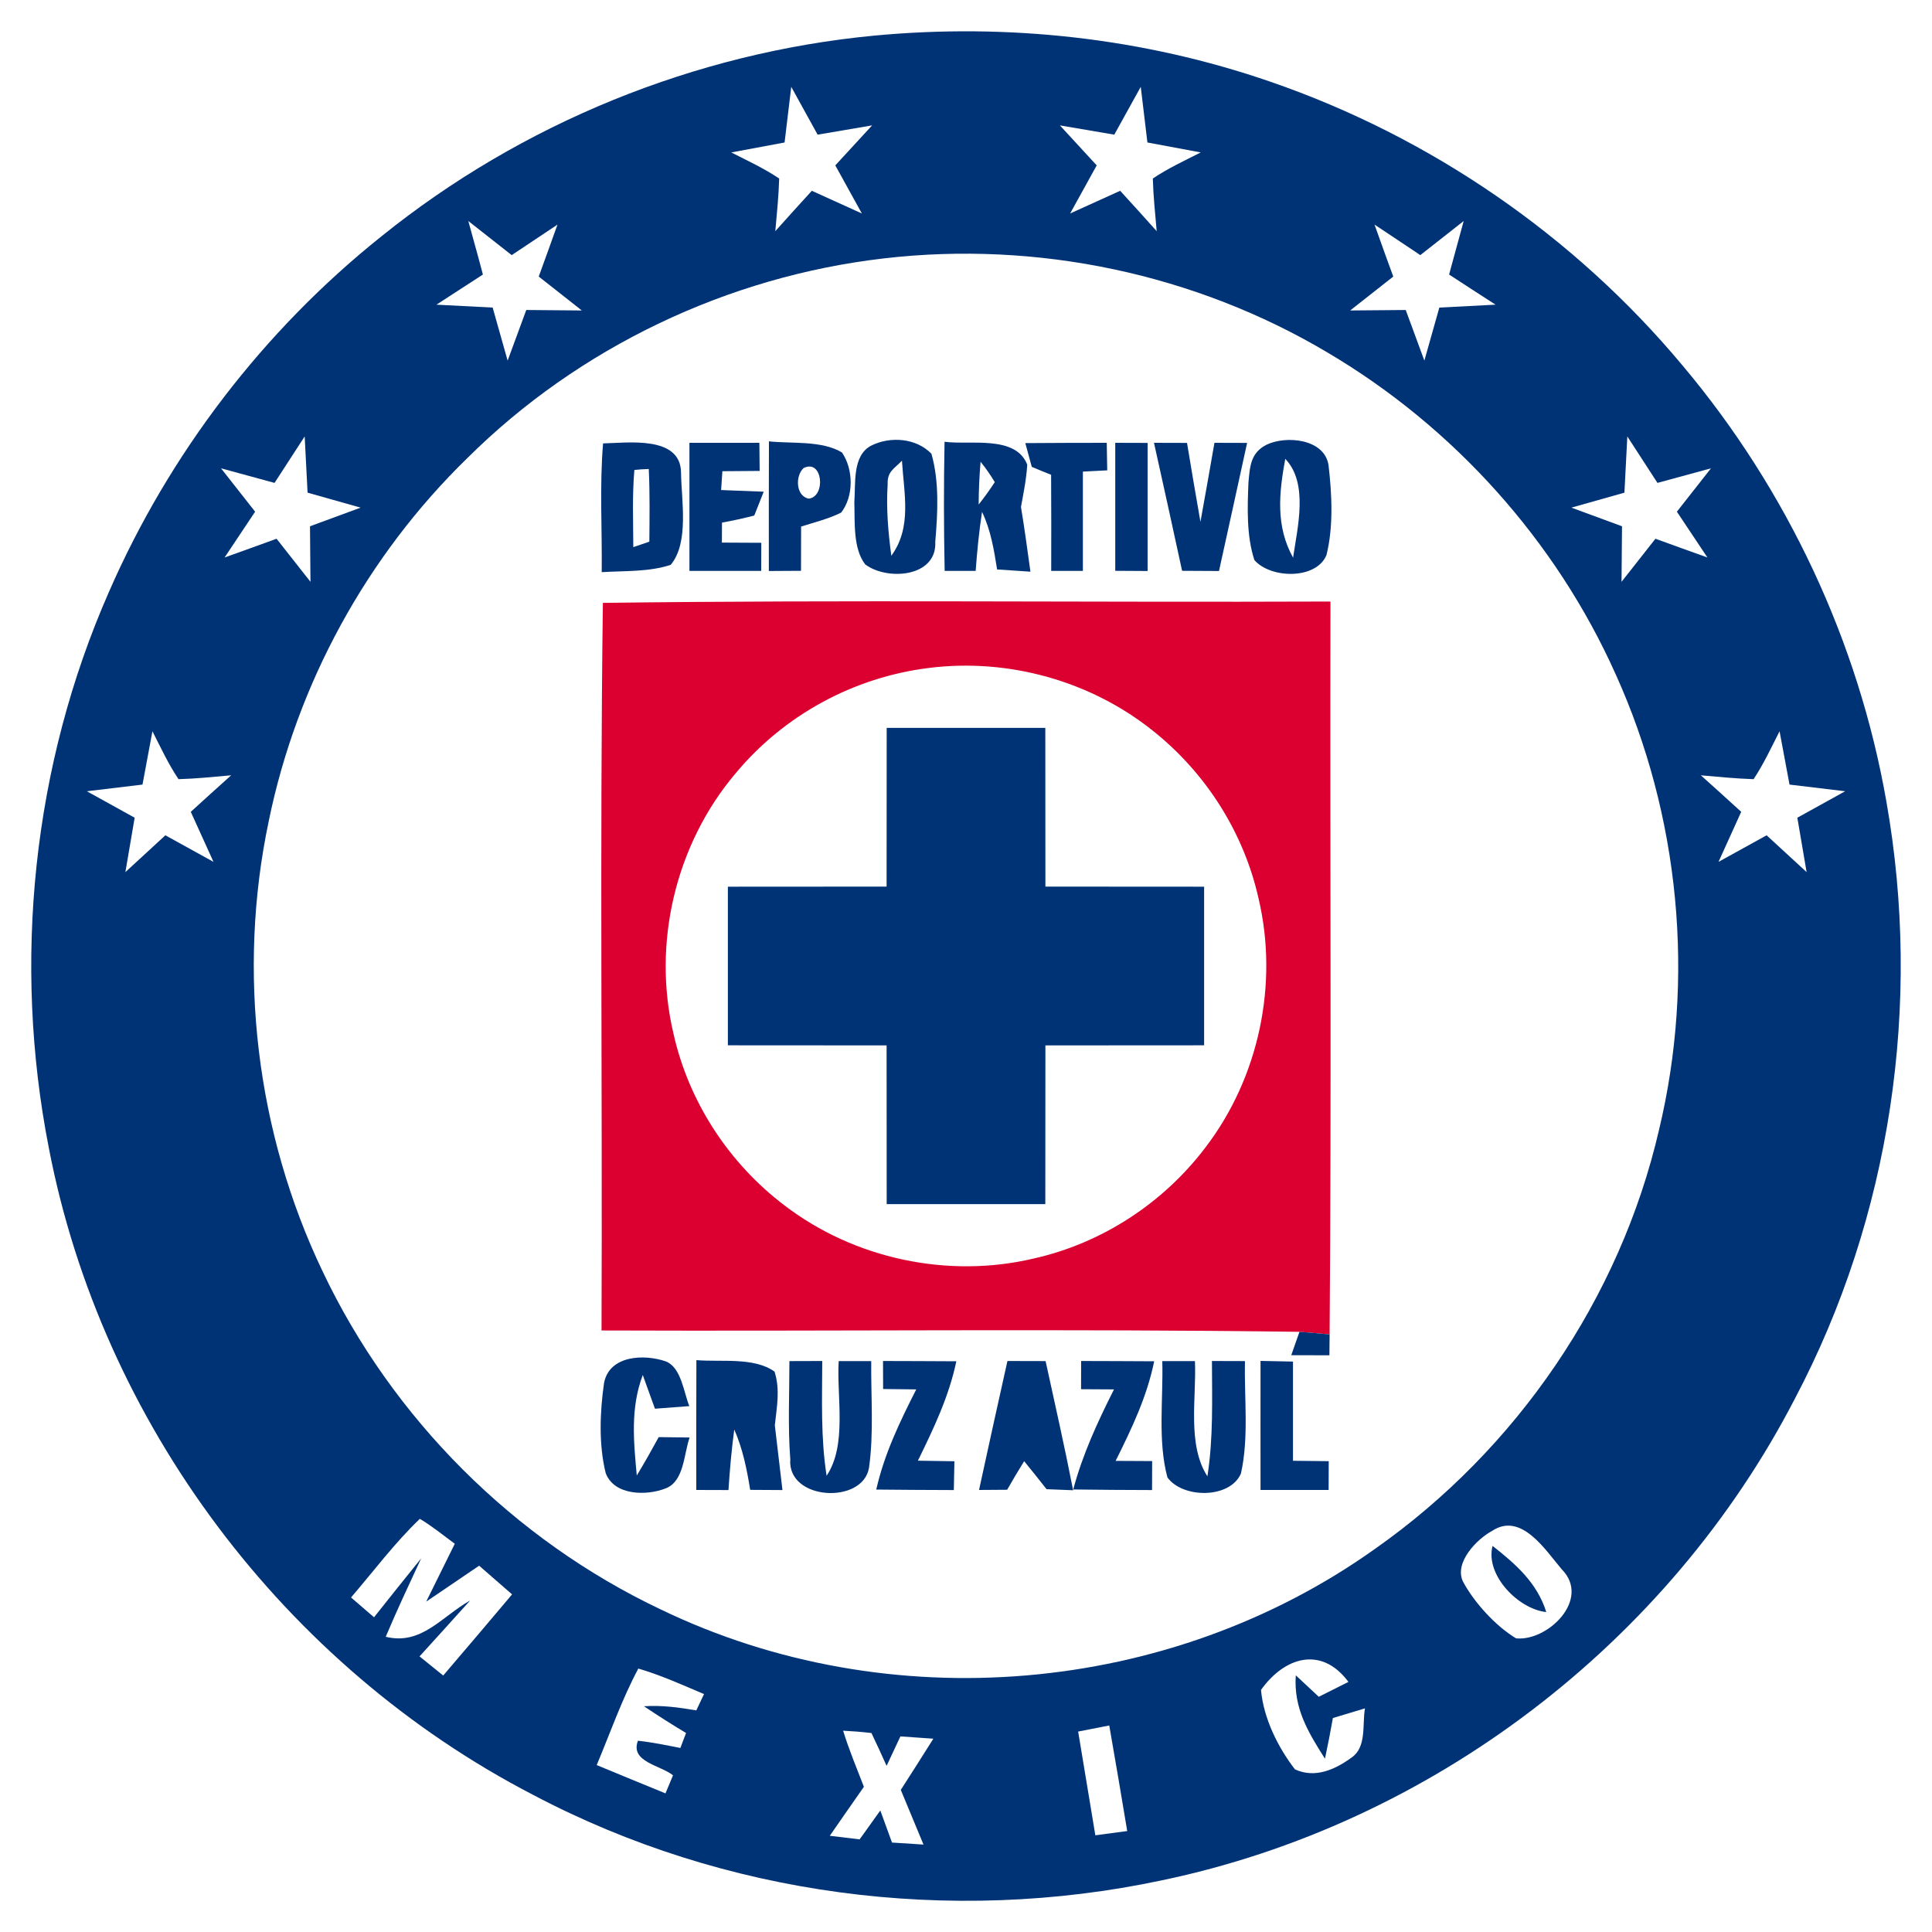<?xml version="1.0" encoding="UTF-8" standalone="no"?>
<!DOCTYPE svg PUBLIC "-//W3C//DTD SVG 1.1//EN" "http://www.w3.org/Graphics/SVG/1.1/DTD/svg11.dtd">
<svg xmlns="http://www.w3.org/2000/svg" version="1.1" viewBox="0 0 200 200" width="200.0pt" height="200.0pt">
<path d="M 0.00 0.00 L 200.00 0.00 L 200.00 200.00 L 0.00 200.00 L 0.00 0.00 Z" fill="#ffffff" />
<path d="M 90.48 3.69 C 104.32 2.38 118.39 3.92 131.54 8.47 C 148.07 14.17 162.98 24.41 174.18 37.84 C 185.00 50.69 192.39 66.44 195.28 82.99 C 198.98 103.93 195.74 125.97 185.80 144.80 C 172.71 170.11 148.14 188.85 120.23 194.66 C 98.36 199.30 75.00 196.26 55.20 185.81 C 29.46 172.49 10.52 147.30 5.05 118.81 C 1.29 99.59 3.37 79.25 11.27 61.29 C 17.51 46.98 27.28 34.21 39.48 24.47 C 53.99 12.77 71.92 5.46 90.48 3.69 Z" fill="#003375" />
<path d="M 81.91 8.99 C 82.82 10.64 83.73 12.29 84.64 13.94 C 86.52 13.62 88.40 13.30 90.28 12.98 C 89.01 14.36 87.74 15.74 86.47 17.12 C 87.39 18.78 88.30 20.44 89.22 22.10 C 87.49 21.32 85.77 20.53 84.04 19.75 C 82.77 21.14 81.51 22.53 80.26 23.93 C 80.42 22.11 80.61 20.29 80.66 18.48 C 79.10 17.43 77.37 16.63 75.70 15.78 C 77.54 15.44 79.38 15.10 81.22 14.75 C 81.45 12.83 81.68 10.91 81.91 8.99 Z" fill="#ffffff" />
<path d="M 118.09 8.99 C 118.32 10.91 118.55 12.83 118.78 14.75 C 120.62 15.10 122.46 15.44 124.30 15.78 C 122.63 16.63 120.89 17.43 119.34 18.48 C 119.39 20.29 119.58 22.12 119.74 23.93 C 118.49 22.53 117.23 21.14 115.96 19.75 C 114.24 20.53 112.51 21.32 110.78 22.10 C 111.70 20.44 112.61 18.78 113.53 17.12 C 112.26 15.74 110.99 14.36 109.72 12.98 C 111.60 13.30 113.48 13.62 115.35 13.94 C 116.27 12.29 117.18 10.64 118.09 8.99 Z" fill="#ffffff" />
<path d="M 48.48 22.88 C 49.35 23.56 50.23 24.25 51.10 24.94 C 51.72 25.43 52.35 25.92 52.97 26.41 C 54.55 25.36 56.13 24.30 57.71 23.25 C 57.07 25.05 56.42 26.84 55.77 28.63 C 57.26 29.80 58.75 30.97 60.23 32.14 C 58.32 32.13 56.40 32.11 54.48 32.09 C 53.84 33.83 53.20 35.58 52.55 37.33 C 52.03 35.50 51.51 33.67 51.00 31.84 C 49.06 31.74 47.12 31.64 45.18 31.54 C 46.78 30.51 48.39 29.46 49.99 28.42 C 49.83 27.81 49.66 27.20 49.50 26.59 C 49.16 25.36 48.82 24.12 48.48 22.88 Z" fill="#ffffff" />
<path d="M 142.29 23.25 C 143.20 23.85 144.11 24.46 145.01 25.06 C 145.69 25.51 146.36 25.96 147.03 26.41 C 148.53 25.23 150.02 24.05 151.52 22.88 C 151.02 24.73 150.51 26.57 150.01 28.42 C 151.61 29.46 153.21 30.51 154.82 31.54 C 152.88 31.64 150.94 31.74 149.00 31.84 C 148.49 33.67 147.97 35.50 147.45 37.33 C 146.80 35.58 146.16 33.83 145.52 32.09 C 143.60 32.11 141.68 32.13 139.77 32.14 C 141.25 30.97 142.74 29.80 144.23 28.63 C 143.98 27.96 143.74 27.28 143.49 26.60 C 143.09 25.48 142.69 24.37 142.29 23.25 Z" fill="#ffffff" />
<path d="M 91.49 26.75 C 107.37 24.90 123.73 28.34 137.47 36.52 C 150.48 44.21 161.06 55.97 167.24 69.77 C 173.89 84.45 175.50 101.30 171.74 116.97 C 167.70 134.42 156.99 150.05 142.35 160.33 C 121.02 175.54 92.00 177.99 68.40 166.61 C 53.18 159.40 40.60 146.82 33.39 131.60 C 26.52 117.22 24.53 100.60 27.82 85.00 C 30.73 70.78 37.99 57.52 48.40 47.40 C 59.94 35.94 75.34 28.62 91.49 26.75 Z" fill="#ffffff" />
<path d="M 31.54 45.18 C 31.64 47.12 31.74 49.06 31.84 51.00 C 33.67 51.51 35.50 52.03 37.33 52.55 C 35.58 53.20 33.83 53.84 32.09 54.48 C 32.11 56.40 32.13 58.32 32.14 60.23 C 30.97 58.75 29.80 57.26 28.63 55.77 C 26.84 56.42 25.05 57.07 23.25 57.71 C 24.30 56.13 25.36 54.55 26.41 52.97 C 25.23 51.47 24.05 49.98 22.88 48.48 C 24.73 48.98 26.57 49.49 28.42 49.99 C 29.46 48.39 30.51 46.78 31.54 45.18 Z" fill="#ffffff" />
<path d="M 62.43 45.90 C 64.96 45.85 70.46 45.06 70.50 48.92 C 70.53 51.75 71.36 56.18 69.43 58.47 C 67.20 59.22 64.62 59.08 62.29 59.23 C 62.34 54.80 62.06 50.31 62.43 45.90 Z" fill="#003375" />
<path d="M 168.46 45.18 C 169.49 46.78 170.54 48.39 171.58 49.99 C 173.43 49.49 175.27 48.98 177.12 48.48 C 175.95 49.98 174.77 51.47 173.59 52.97 C 174.64 54.55 175.70 56.13 176.75 57.71 C 174.95 57.07 173.16 56.42 171.37 55.77 C 170.20 57.26 169.03 58.75 167.86 60.23 C 167.87 58.32 167.89 56.40 167.91 54.48 C 166.17 53.84 164.42 53.20 162.67 52.55 C 164.50 52.03 166.33 51.51 168.16 51.00 C 168.26 49.06 168.36 47.12 168.46 45.18 Z" fill="#ffffff" />
<path d="M 71.37 45.84 C 73.79 45.84 76.20 45.84 78.61 45.84 L 78.64 48.75 C 77.35 48.76 76.07 48.77 74.78 48.78 C 74.74 49.43 74.70 50.08 74.65 50.73 C 76.12 50.78 77.59 50.84 79.06 50.90 L 78.08 53.37 C 76.98 53.65 75.86 53.90 74.74 54.10 L 74.73 56.17 C 76.09 56.18 77.45 56.19 78.81 56.19 C 78.80 57.16 78.80 58.13 78.80 59.10 C 76.32 59.10 73.85 59.10 71.37 59.10 C 71.37 54.68 71.37 50.26 71.37 45.84 Z" fill="#003375" />
<path d="M 79.60 45.69 C 81.96 45.94 85.07 45.58 87.16 46.84 C 88.36 48.60 88.39 51.36 87.08 53.06 C 85.78 53.71 84.31 54.07 82.93 54.51 C 82.92 56.04 82.92 57.57 82.92 59.09 C 81.81 59.10 80.70 59.10 79.59 59.11 C 79.59 54.63 79.58 50.16 79.60 45.69 Z" fill="#003375" />
<path d="M 90.19 46.13 C 92.15 45.15 94.83 45.33 96.42 46.97 C 97.25 49.86 97.07 53.12 96.82 56.08 C 97.01 59.77 91.83 60.13 89.57 58.43 C 88.28 56.77 88.51 53.99 88.44 51.99 C 88.59 50.10 88.20 47.16 90.19 46.13 Z" fill="#003375" />
<path d="M 97.78 45.73 C 100.41 46.09 105.13 45.01 106.34 48.10 C 106.25 49.59 105.96 51.01 105.69 52.48 C 106.06 54.71 106.36 56.95 106.67 59.18 C 105.52 59.10 104.37 59.02 103.22 58.95 C 102.89 56.89 102.57 54.89 101.66 52.99 C 101.35 55.02 101.15 57.06 101.00 59.10 C 99.93 59.10 98.86 59.10 97.79 59.10 C 97.70 54.64 97.69 50.19 97.78 45.73 Z" fill="#003375" />
<path d="M 106.14 45.87 C 108.95 45.85 111.76 45.84 114.57 45.84 L 114.62 48.69 C 113.78 48.73 112.94 48.78 112.10 48.82 C 112.10 52.25 112.10 55.68 112.10 59.10 C 111.01 59.10 109.92 59.10 108.82 59.10 C 108.83 55.78 108.83 52.47 108.81 49.15 C 108.14 48.88 107.47 48.61 106.81 48.33 L 106.14 45.87 Z" fill="#003375" />
<path d="M 115.45 45.84 C 116.57 45.84 117.68 45.85 118.80 45.85 C 118.80 50.27 118.80 54.69 118.80 59.11 C 117.68 59.10 116.57 59.10 115.45 59.09 C 115.45 54.67 115.45 50.26 115.45 45.84 Z" fill="#003375" />
<path d="M 119.46 45.84 C 120.60 45.84 121.74 45.85 122.88 45.85 C 123.33 48.57 123.79 51.30 124.27 54.02 C 124.76 51.29 125.25 48.57 125.72 45.84 C 126.84 45.84 127.97 45.85 129.10 45.85 C 128.13 50.27 127.17 54.69 126.19 59.11 C 124.91 59.10 123.64 59.10 122.37 59.09 C 121.41 54.67 120.45 50.26 119.46 45.84 Z" fill="#003375" />
<path d="M 131.13 46.03 C 133.16 45.06 137.12 45.43 137.53 48.16 C 137.88 51.17 138.05 54.54 137.31 57.48 C 136.21 60.04 131.49 59.89 129.85 57.97 C 129.03 55.45 129.13 52.56 129.24 49.94 C 129.39 48.27 129.46 46.86 131.13 46.03 Z" fill="#003375" />
<path d="M 65.67 48.65 C 66.16 48.60 66.66 48.56 67.16 48.55 C 67.28 51.04 67.24 53.57 67.22 56.07 C 66.67 56.26 66.11 56.45 65.56 56.64 C 65.55 53.98 65.44 51.29 65.67 48.65 Z" fill="#ffffff" />
<path d="M 83.18 48.46 C 85.16 47.45 85.53 51.39 83.73 51.62 C 82.37 51.37 82.31 49.27 83.18 48.46 Z" fill="#ffffff" />
<path d="M 93.37 47.69 C 93.58 51.11 94.42 54.59 92.27 57.53 C 91.94 55.06 91.73 52.63 91.89 50.14 C 91.84 48.81 92.52 48.57 93.37 47.69 Z" fill="#ffffff" />
<path d="M 101.51 47.80 C 102.05 48.47 102.54 49.18 102.98 49.91 C 102.46 50.71 101.90 51.48 101.31 52.23 C 101.32 50.74 101.38 49.27 101.51 47.80 Z" fill="#ffffff" />
<path d="M 133.05 47.50 C 135.48 50.04 134.31 54.60 133.86 57.73 C 132.04 54.47 132.40 51.03 133.05 47.50 Z" fill="#ffffff" />
<path d="M 62.41 62.41 C 87.42 62.08 112.68 62.37 137.73 62.27 C 137.67 87.56 137.84 112.86 137.64 138.14 C 136.60 138.04 135.56 137.95 134.52 137.87 C 110.46 137.54 86.34 137.82 62.27 137.73 C 62.37 112.68 62.08 87.42 62.41 62.41 Z" fill="#db002f" />
<path d="M 96.21 69.14 C 104.39 68.12 112.92 70.49 119.36 75.66 C 124.82 80.00 128.75 86.17 130.28 92.99 C 132.38 101.85 130.32 111.55 124.79 118.78 C 120.43 124.54 114.07 128.70 107.01 130.28 C 98.15 132.38 88.45 130.32 81.22 124.79 C 75.46 120.43 71.30 114.07 69.72 107.01 C 67.50 97.67 69.92 87.43 76.12 80.09 C 81.14 74.03 88.39 70.09 96.21 69.14 Z" fill="#ffffff" />
<path d="M 91.79 75.35 C 97.26 75.35 102.74 75.35 108.21 75.35 C 108.22 80.82 108.21 86.30 108.22 91.78 C 113.70 91.79 119.18 91.78 124.65 91.79 C 124.65 97.26 124.65 102.74 124.65 108.21 C 119.18 108.22 113.70 108.21 108.22 108.22 C 108.21 113.70 108.22 119.18 108.21 124.65 C 102.74 124.65 97.26 124.65 91.79 124.65 C 91.78 119.18 91.79 113.70 91.78 108.22 C 86.30 108.21 80.82 108.22 75.35 108.21 C 75.35 102.74 75.35 97.26 75.35 91.79 C 80.82 91.78 86.30 91.79 91.78 91.78 C 91.79 86.30 91.78 80.82 91.79 75.35 Z" fill="#003375" />
<path d="M 15.78 75.70 C 16.63 77.37 17.43 79.10 18.48 80.66 C 20.29 80.61 22.11 80.42 23.93 80.26 C 22.53 81.51 21.14 82.77 19.75 84.04 C 20.53 85.77 21.32 87.49 22.10 89.22 C 20.44 88.30 18.78 87.39 17.12 86.47 C 15.74 87.74 14.36 89.01 12.98 90.28 C 13.30 88.40 13.62 86.52 13.94 84.65 C 12.29 83.73 10.64 82.82 8.99 81.91 C 10.91 81.68 12.83 81.45 14.75 81.22 C 15.10 79.38 15.44 77.54 15.78 75.70 Z" fill="#ffffff" />
<path d="M 184.22 75.70 C 184.56 77.54 184.90 79.38 185.25 81.22 C 187.17 81.45 189.09 81.68 191.01 81.91 C 189.36 82.82 187.71 83.73 186.06 84.65 C 186.38 86.52 186.70 88.40 187.02 90.28 C 185.64 89.01 184.26 87.74 182.88 86.47 C 181.22 87.39 179.56 88.30 177.90 89.22 C 178.68 87.49 179.47 85.77 180.25 84.04 C 178.86 82.77 177.47 81.51 176.07 80.26 C 177.90 80.42 179.70 80.60 181.53 80.66 C 182.57 79.10 183.37 77.36 184.22 75.70 Z" fill="#ffffff" />
<path d="M 134.52 137.87 C 135.56 137.95 136.60 138.04 137.64 138.14 C 137.63 138.86 137.62 139.58 137.62 140.30 C 136.30 140.30 134.98 140.30 133.67 140.29 L 134.52 137.87 Z" fill="#003375" />
<path d="M 68.95 140.94 C 70.54 141.60 70.77 144.13 71.36 145.56 C 70.17 145.65 68.99 145.74 67.80 145.83 C 67.38 144.66 66.96 143.50 66.54 142.34 C 65.25 145.76 65.59 149.19 65.92 152.74 C 66.71 151.44 67.46 150.11 68.19 148.77 C 69.26 148.78 70.32 148.79 71.39 148.81 C 70.79 150.47 70.84 153.30 68.95 154.06 C 66.99 154.86 63.58 154.85 62.70 152.49 C 61.97 149.54 62.10 146.17 62.53 143.17 C 63.08 140.28 66.71 140.15 68.95 140.94 Z" fill="#003375" />
<path d="M 72.09 140.80 C 74.60 141.02 78.06 140.46 80.18 141.99 C 80.78 143.89 80.41 145.63 80.21 147.55 C 80.48 149.78 80.73 152.02 81.00 154.25 C 79.89 154.24 78.77 154.23 77.66 154.23 C 77.31 152.07 76.89 149.99 76.01 147.98 C 75.73 150.06 75.55 152.15 75.41 154.25 C 74.30 154.24 73.19 154.24 72.08 154.24 C 72.08 149.76 72.07 145.28 72.09 140.80 Z" fill="#003375" />
<path d="M 81.72 140.90 C 82.85 140.90 83.99 140.90 85.12 140.89 C 85.11 144.89 84.95 148.80 85.57 152.77 C 87.71 149.57 86.60 144.62 86.82 140.90 C 87.94 140.90 89.07 140.90 90.19 140.90 C 90.15 144.55 90.47 148.32 89.96 151.94 C 89.32 155.77 81.47 155.34 81.81 151.06 C 81.55 147.69 81.72 144.28 81.72 140.90 Z" fill="#003375" />
<path d="M 91.41 140.89 C 93.94 140.89 96.47 140.91 99.00 140.92 C 98.23 144.58 96.65 147.88 95.02 151.21 C 96.28 151.23 97.54 151.25 98.80 151.27 C 98.78 152.26 98.76 153.25 98.74 154.25 C 96.06 154.24 93.38 154.23 90.71 154.20 C 91.54 150.51 93.15 147.18 94.85 143.83 C 93.70 143.82 92.56 143.81 91.42 143.79 L 91.41 140.89 Z" fill="#003375" />
<path d="M 104.29 140.89 C 105.61 140.90 106.92 140.90 108.24 140.90 C 109.21 145.36 110.22 149.80 111.09 154.27 C 110.17 154.24 109.26 154.20 108.34 154.16 C 107.58 153.19 106.80 152.22 106.02 151.26 C 105.41 152.24 104.83 153.22 104.26 154.22 C 103.29 154.23 102.32 154.23 101.35 154.24 C 102.31 149.79 103.30 145.34 104.29 140.89 Z" fill="#003375" />
<path d="M 111.92 140.89 C 114.44 140.90 116.96 140.90 119.48 140.92 C 118.73 144.60 117.15 147.89 115.49 151.23 C 116.75 151.24 118.01 151.24 119.27 151.25 L 119.26 154.25 C 116.54 154.24 113.82 154.23 111.10 154.19 C 112.07 150.55 113.63 147.18 115.32 143.83 C 114.18 143.82 113.05 143.81 111.91 143.81 C 111.91 142.84 111.91 141.87 111.92 140.89 Z" fill="#003375" />
<path d="M 120.32 140.90 C 121.45 140.90 122.57 140.90 123.70 140.90 C 123.87 144.71 122.87 149.54 124.99 152.83 C 125.61 148.84 125.47 144.91 125.46 140.89 C 126.60 140.90 127.74 140.90 128.88 140.90 C 128.79 144.71 129.30 148.82 128.46 152.54 C 127.33 155.16 122.44 155.14 120.85 152.94 C 119.83 149.14 120.43 144.82 120.32 140.90 Z" fill="#003375" />
<path d="M 130.49 140.88 C 131.61 140.90 132.73 140.92 133.85 140.95 C 133.85 144.37 133.85 147.80 133.85 151.22 C 135.08 151.23 136.32 151.25 137.55 151.26 L 137.54 154.24 C 135.19 154.24 132.84 154.24 130.49 154.24 C 130.49 149.79 130.48 145.33 130.49 140.88 Z" fill="#003375" />
<path d="M 43.46 157.23 C 44.73 157.98 45.89 158.94 47.08 159.81 C 46.09 161.81 45.11 163.80 44.12 165.80 C 45.95 164.56 47.77 163.32 49.60 162.08 C 50.74 163.07 51.87 164.06 53.01 165.05 C 50.64 167.86 48.27 170.66 45.88 173.45 C 45.06 172.79 44.25 172.13 43.43 171.47 C 45.18 169.54 46.93 167.62 48.67 165.68 C 45.69 167.36 43.64 170.34 39.93 169.44 C 41.08 166.70 42.35 164.02 43.60 161.32 C 41.96 163.34 40.34 165.38 38.72 167.42 C 37.93 166.73 37.14 166.05 36.34 165.37 C 38.68 162.64 40.87 159.71 43.46 157.23 Z" fill="#ffffff" />
<path d="M 154.46 158.48 C 157.46 156.48 159.98 160.46 161.65 162.43 C 164.76 165.54 160.21 169.94 156.94 169.60 C 154.84 168.34 152.59 165.88 151.44 163.71 C 150.52 161.76 152.87 159.33 154.46 158.48 Z" fill="#ffffff" />
<path d="M 154.51 160.03 C 156.92 161.93 159.12 163.85 160.07 166.88 C 157.21 166.59 153.72 163.06 154.51 160.03 Z" fill="#003375" />
<path d="M 139.59 174.11 C 138.57 174.63 137.54 175.14 136.52 175.65 C 135.73 174.91 134.94 174.17 134.14 173.43 C 133.90 176.82 135.41 179.31 137.16 182.06 C 137.46 180.66 137.73 179.26 137.98 177.85 C 139.09 177.51 140.19 177.18 141.30 176.85 C 141.01 178.52 141.49 180.85 139.93 181.93 C 138.22 183.18 136.14 184.13 134.05 183.16 C 132.28 180.87 130.79 177.84 130.54 174.94 C 132.95 171.54 136.79 170.34 139.59 174.11 Z" fill="#ffffff" />
<path d="M 66.08 172.73 C 68.38 173.40 70.66 174.43 72.88 175.37 L 72.08 177.06 C 70.27 176.75 68.50 176.51 66.66 176.63 C 68.09 177.59 69.54 178.51 71.02 179.40 C 70.82 179.91 70.63 180.43 70.43 180.95 C 68.97 180.66 67.52 180.36 66.04 180.20 C 65.20 182.39 68.37 182.73 69.67 183.78 L 68.89 185.65 C 66.51 184.68 64.14 183.70 61.77 182.72 C 63.17 179.39 64.37 175.92 66.08 172.73 Z" fill="#ffffff" />
<path d="M 87.28 179.16 C 88.27 179.21 89.24 179.29 90.21 179.40 C 90.75 180.53 91.27 181.66 91.78 182.80 C 92.26 181.78 92.73 180.77 93.21 179.75 C 94.35 179.83 95.48 179.91 96.62 179.99 C 95.51 181.76 94.38 183.53 93.25 185.29 C 94.04 187.18 94.82 189.06 95.60 190.95 C 94.52 190.88 93.43 190.81 92.34 190.74 C 91.94 189.63 91.54 188.53 91.13 187.42 C 90.42 188.42 89.70 189.41 88.99 190.41 C 87.96 190.29 86.93 190.16 85.90 190.04 C 87.07 188.34 88.25 186.66 89.43 184.97 C 88.69 183.05 87.88 181.12 87.28 179.16 Z" fill="#ffffff" />
<path d="M 111.61 179.25 C 112.68 179.04 113.76 178.83 114.83 178.62 C 115.47 182.26 116.08 185.90 116.69 189.55 C 115.59 189.69 114.49 189.84 113.39 189.99 C 112.79 186.41 112.21 182.83 111.61 179.25 Z" fill="#ffffff" />
</svg>